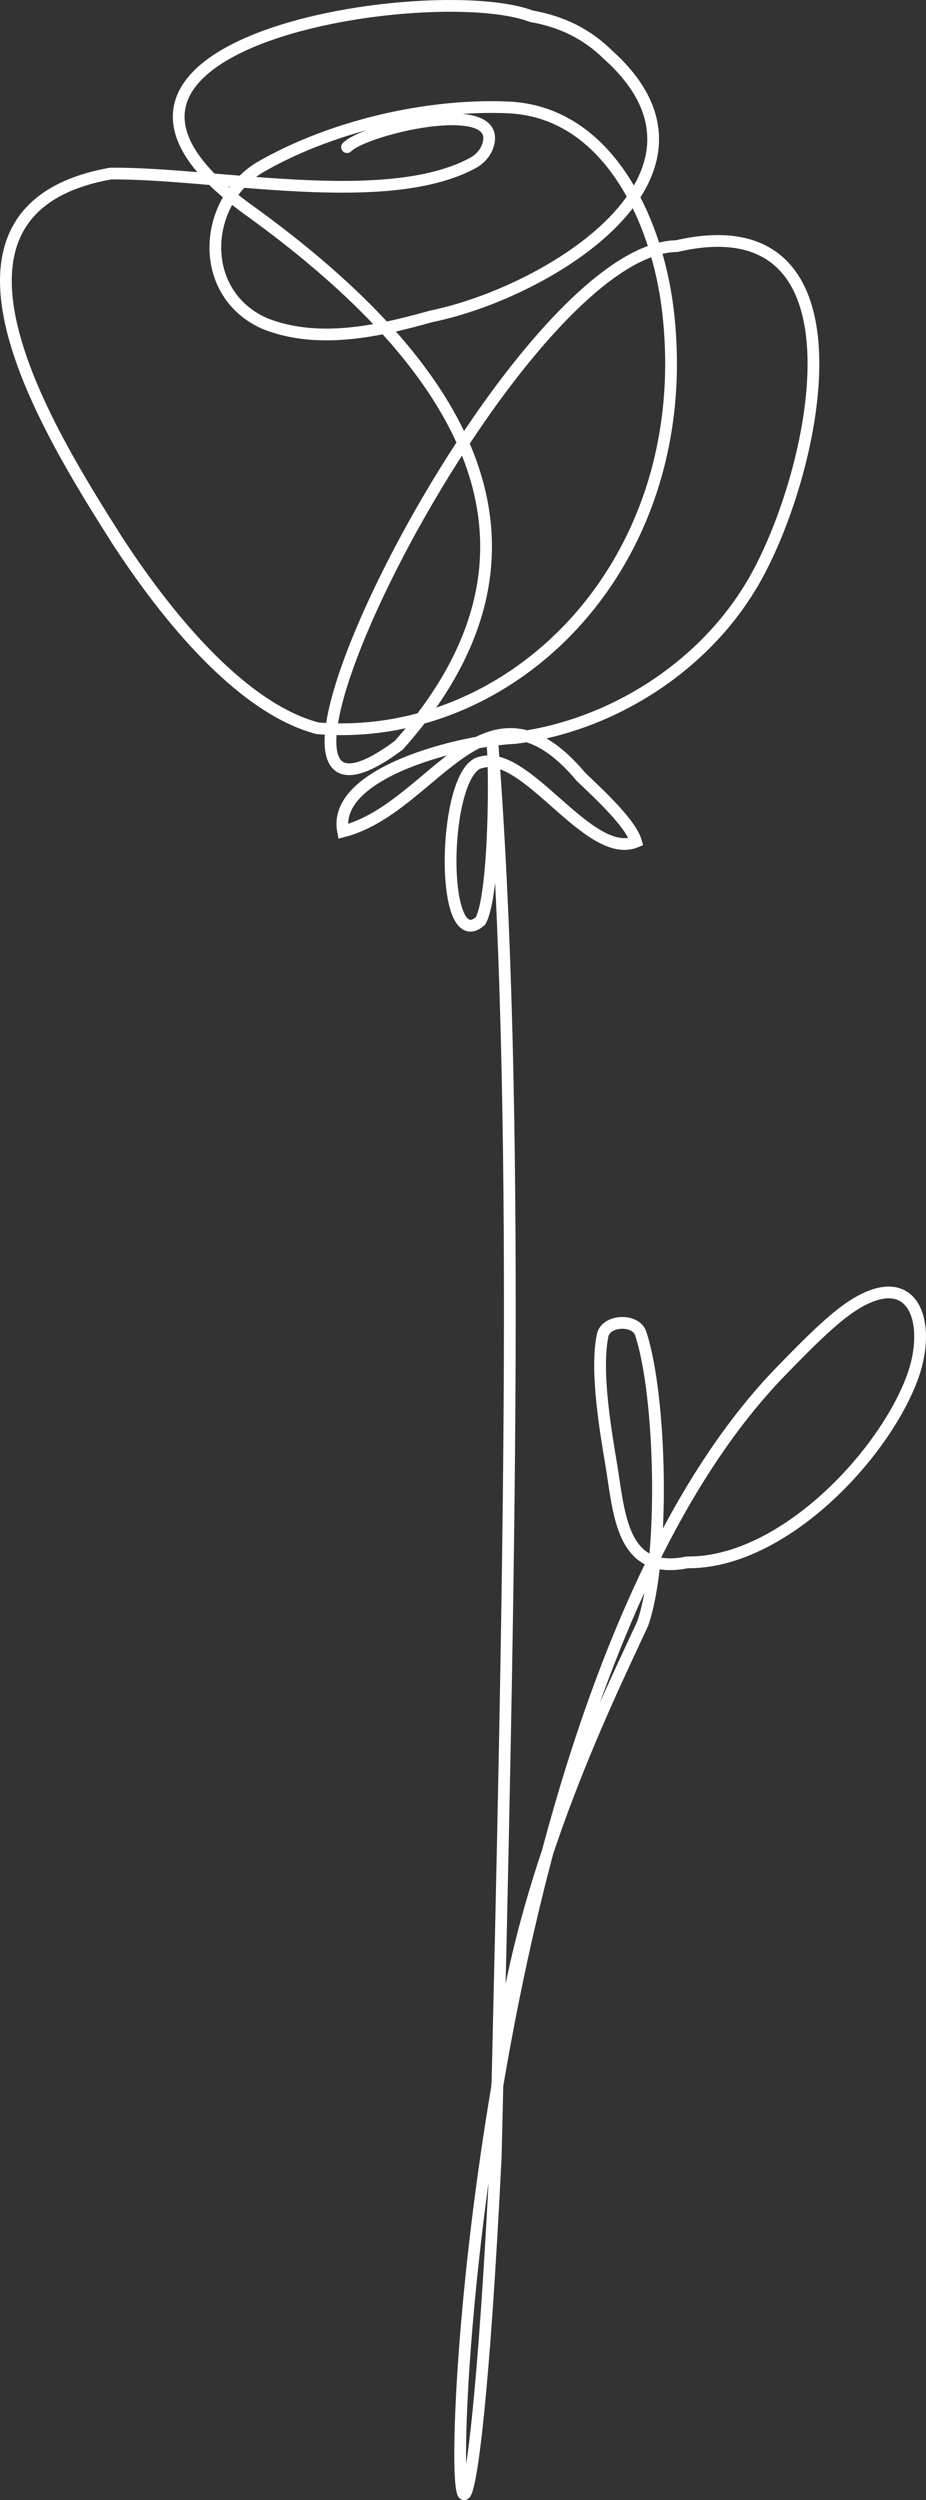<?xml version="1.0" encoding="UTF-8"?>
<svg id="Layer_2" data-name="Layer 2" xmlns="http://www.w3.org/2000/svg" viewBox="0 0 236.61 638.38">
  <rect x="0" y="0" width="236.61" height="638.38" fill="#333333" stroke="none"/>
  <defs>
    <style>
      .cls-1 {
        fill: none;
        stroke: #fff;
        stroke-linecap: round;
        stroke-miterlimit: 10;
        stroke-width: 3px;
      }
    </style>
  </defs>
  <g id="Layer_1-2" data-name="Layer 1">
    <path class="cls-1" d="M88.68,37.57c4.72-4.74,39.22-12.82,36.12-.87-.56,2.17-2.1,3.92-4.08,4.98-22.3,11.92-65.99,2.41-92.45,2.64-51.72,9.2-15.61,66.4,1.7,93.7,14.64,22.47,33.07,43.17,51.18,47.95,50.44,4.05,97.15-42.76,89.49-106.87-2.78-23.04-15.43-50.88-41.23-51.69-20.6-.81-45.13,4.91-63.24,15.46-14.54,9.13-15.67,32.13,1.47,39.74,13.52,5.38,28.89,2.02,42.52-1.82,30.12-6.14,79.24-36.37,45.16-66.84-5.5-5.42-12-8.48-19.57-9.81C110.99-5.3,4.36,10.49,63.06,53.28c50.21,36.01,86.56,83.43,38.83,137.03-53.39,39.71,28.88-126.9,70.99-127.46,52.59-12.14,34.67,62.73,17.98,88.44-12.74,20.03-35.41,34.15-59.2,37.15-13.48.56-47,8.69-44,23.86,23.38-6.02,36.43-42.93,60.87-13.85,4.71,4.49,12.63,11.79,13.99,16.49-11.96,4.98-28.03-23.68-39.56-20.28-9.98,1.63-10.82,50.02-.17,40.48,3.67-6.66,3.72-38.72,3.03-45.35,7.08,93.06,4.43,208.63.85,360.82-11.97,243.68-28.86-95.33,72.71-200.29,8.51-8.79,14.49-14.59,19.57-17.59,15.01-8.84,19.09,5.71,14.18,19.01-7.43,20.12-33.3,47.48-57.54,47.21-16.84,3.43-17.3-12.26-19.44-25.16-1.31-7.87-4.08-23.66-2.16-32.83.83-3.96,8.45-4.3,9.72-.46,5.29,15.97,6.27,57.54.5,74.1-9.23,20.04-33.73,69.23-37.22,118.55"/>
  </g>
</svg>
